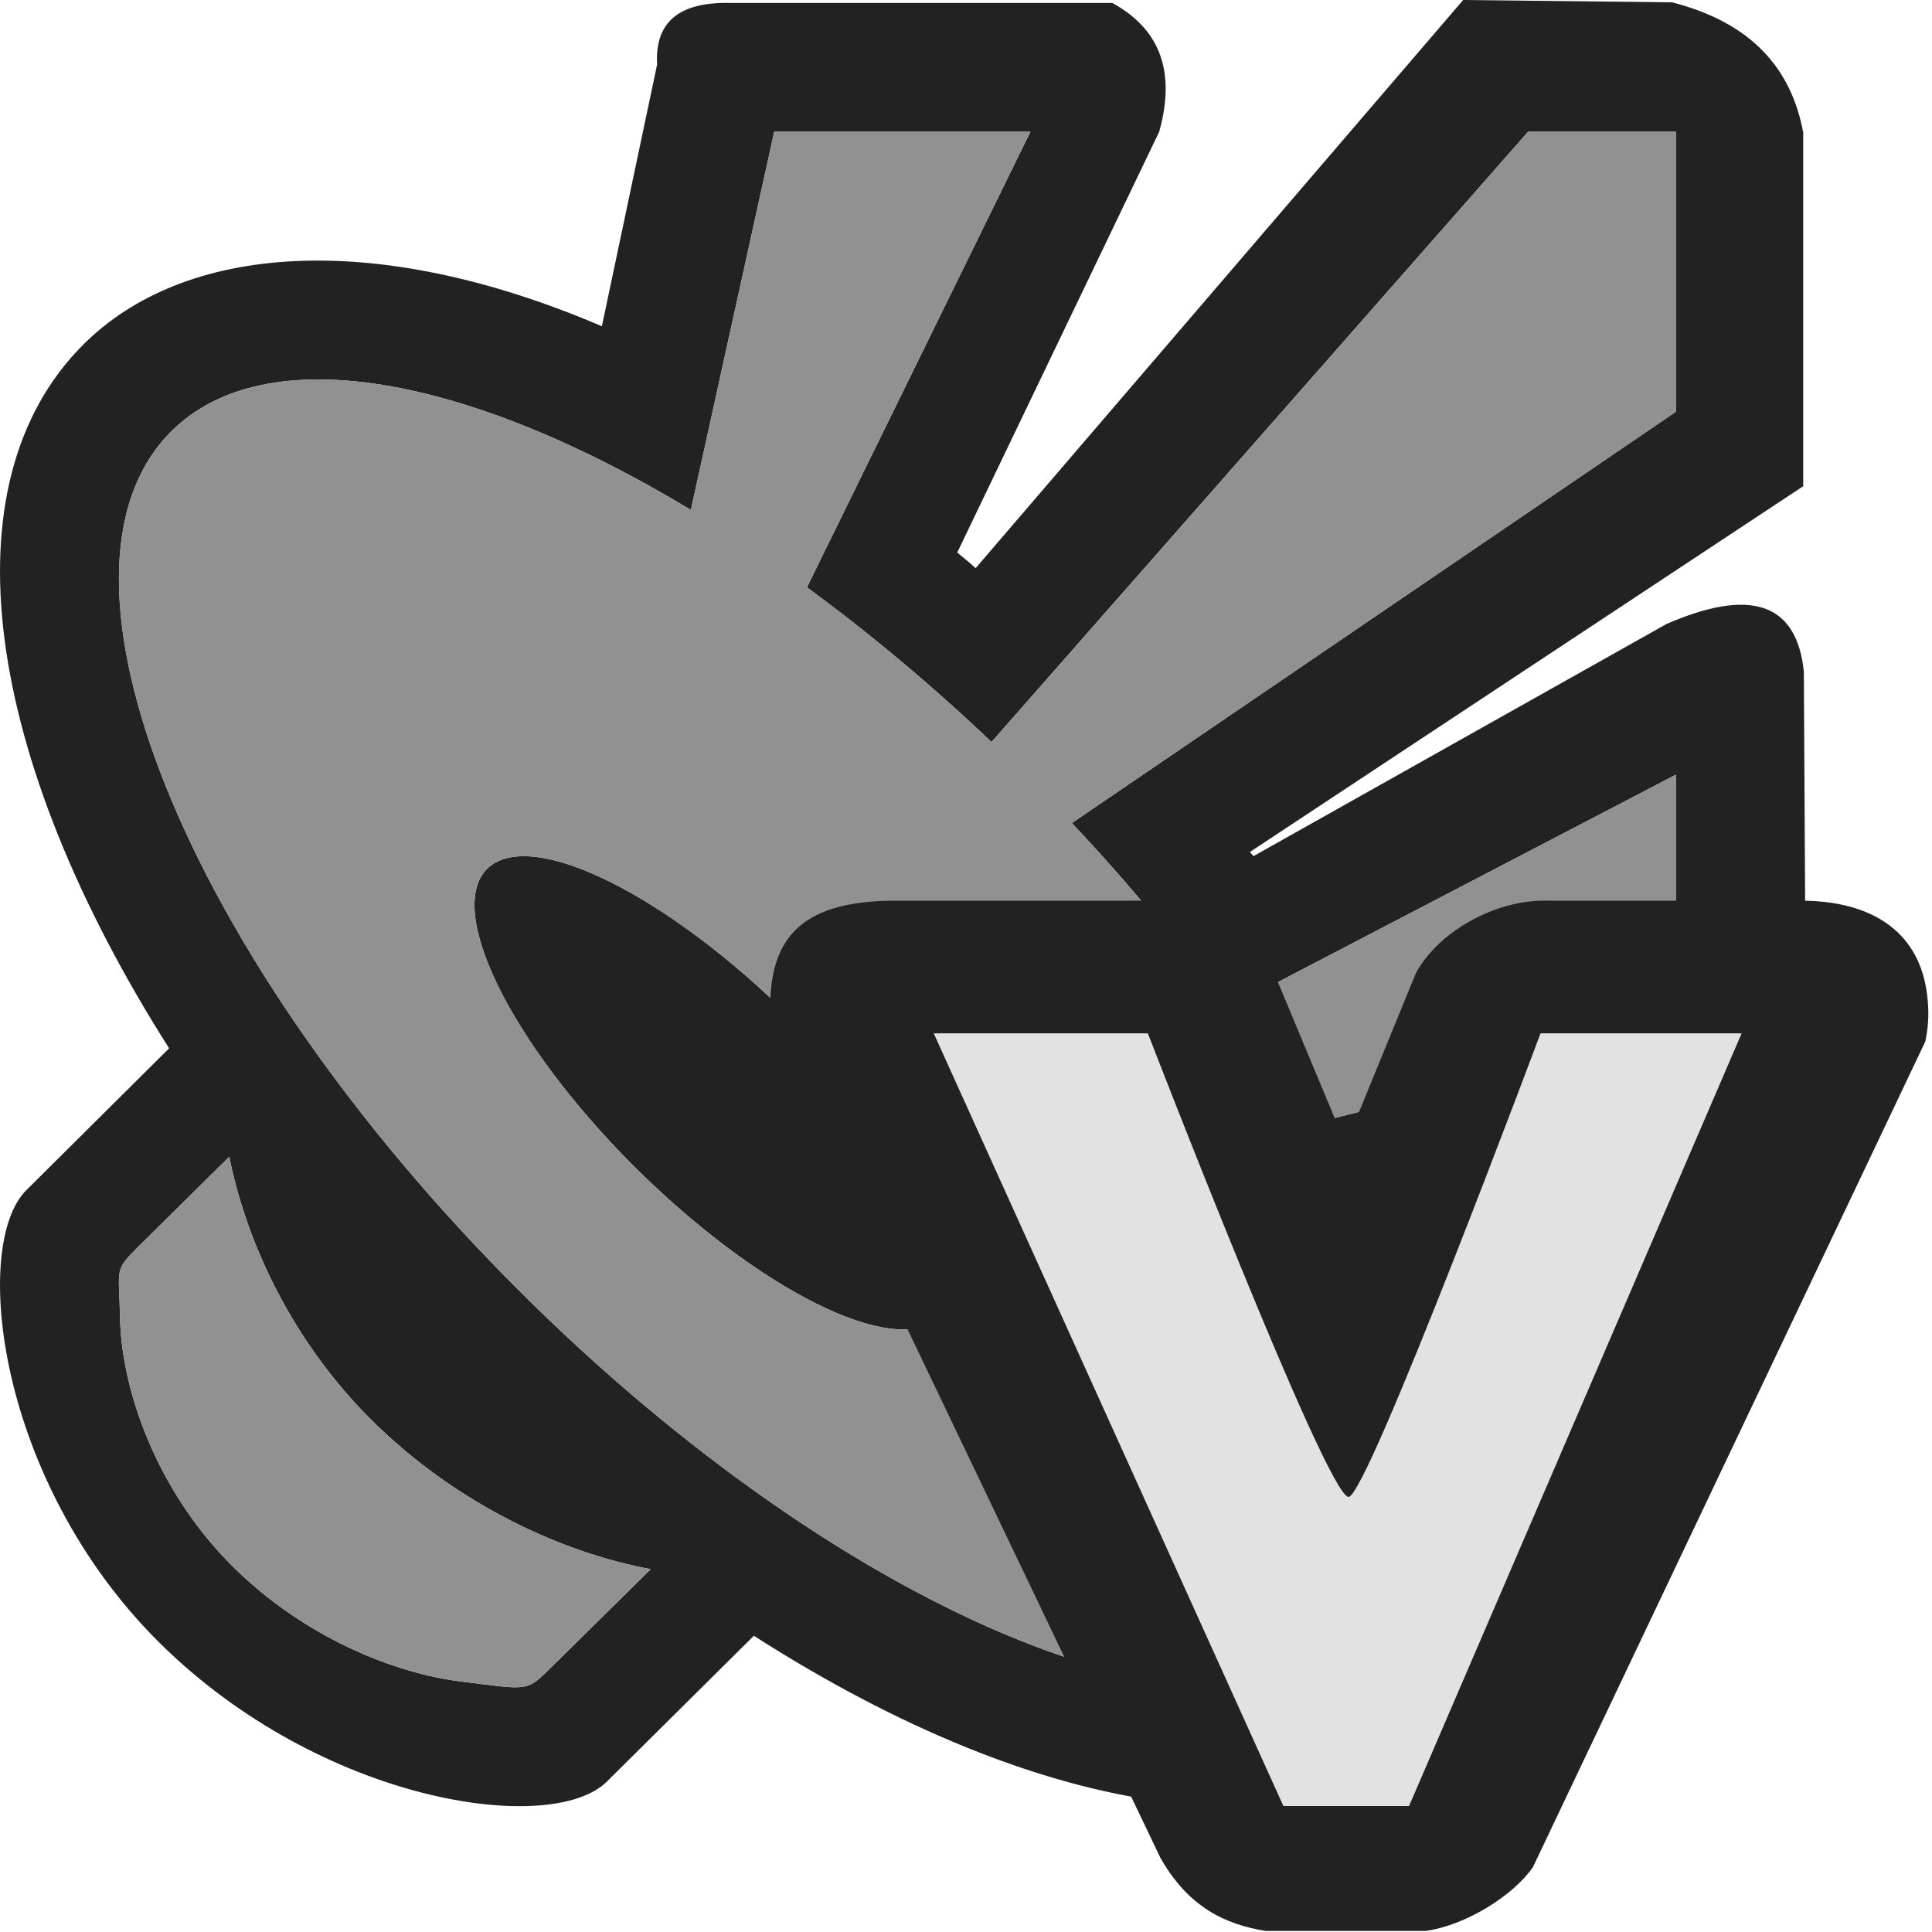 <?xml version="1.0" encoding="UTF-8" standalone="no"?>
<!DOCTYPE svg PUBLIC "-//W3C//DTD SVG 1.1//EN" "http://www.w3.org/Graphics/SVG/1.1/DTD/svg11.dtd">
<svg width="100%" height="100%" viewBox="0 0 15 15" version="1.1" xmlns="http://www.w3.org/2000/svg" xmlns:xlink="http://www.w3.org/1999/xlink" xml:space="preserve" xmlns:serif="http://www.serif.com/" style="fill-rule:evenodd;clip-rule:evenodd;stroke-linejoin:round;stroke-miterlimit:1.414;">
    <g transform="matrix(1,0,0,1,-60,-125)">
        <g transform="matrix(1,0,0,1,60,125.023)">
            <g id="ObjectIcons_SoundFXVirtual_nor">
                <g id="Icons">
                    <g transform="matrix(1,0,0,1,-40,-25.023)">
                        <g id="Base-Block" serif:id="Base Block">
                            <path d="M55,27.1C55,25.941 54.059,25 52.9,25L42.1,25C40.941,25 40,25.941 40,27.1L40,37.9C40,39.059 40.941,40 42.1,40L52.9,40C54.059,40 55,39.059 55,37.9L55,27.1Z" style="fill-opacity:0;"/>
                        </g>
                    </g>
                    <g>
                        <g transform="matrix(1,0,0,1,-5.68434e-14,-1)">
                            <path d="M7.575,5.388L11.36,0.977L12.982,0.995C13.602,1.154 13.908,1.512 14,2.005L14,4.752L9.704,7.592L9.732,7.624L12.938,5.822C13.573,5.546 13.947,5.642 14.005,6.189L14.025,9.757L11.486,10.398C12.192,12.004 12.212,13.436 11.286,14.366C10.224,15.432 8.107,15.121 5.853,13.677L4.712,14.809C4.283,15.235 2.497,14.98 1.235,13.728C-0.025,12.476 -0.223,10.643 0.204,10.218L1.313,9.116C-0.121,6.859 -0.435,4.739 0.643,3.656C1.425,2.871 2.901,2.752 4.673,3.51L5.102,1.477C5.083,1.149 5.272,0.99 5.673,1L8.636,1C9.021,1.211 9.125,1.551 9,2L7.432,5.267L7.518,5.338L7.575,5.388ZM13.011,4.174L8.322,7.367C8.77,7.843 9.171,8.329 9.519,8.812L13.011,6.992L13.011,8.992L10.115,9.719C11.119,11.418 11.392,12.952 10.672,13.672C9.577,14.767 6.597,13.564 4.016,10.983C1.437,8.403 0.233,5.424 1.328,4.328C2.06,3.596 3.632,3.891 5.364,4.936L6.011,2L8,2L6.265,5.537C6.744,5.888 7.227,6.29 7.698,6.738L11.864,2L13.011,2L13.011,4.174ZM1.78,9.958C1.911,10.613 2.262,11.387 2.891,12.009C3.559,12.669 4.382,13.036 5.052,13.16L4.291,13.911C4.081,14.119 4.109,14.096 3.585,14.033C3.061,13.969 2.366,13.69 1.812,13.144C1.202,12.54 0.941,11.746 0.932,11.205C0.925,10.823 0.881,10.847 1.077,10.653L1.78,9.958ZM6.159,8.896C7.124,9.861 7.628,10.897 7.286,11.209C6.942,11.521 5.884,10.992 4.917,10.027C3.952,9.061 3.449,8.026 3.791,7.714C4.134,7.402 5.193,7.931 6.159,8.896Z" style="fill:rgb(34,34,34);"/>
                        </g>
                        <g transform="matrix(1,0,0,1,0,-1)">
                            <path d="M1.78,9.958C1.911,10.613 2.262,11.387 2.891,12.009C3.559,12.669 4.382,13.036 5.052,13.16L4.291,13.911C4.081,14.119 4.109,14.096 3.585,14.033C3.061,13.969 2.366,13.69 1.812,13.144C1.202,12.54 0.941,11.746 0.932,11.205C0.925,10.823 0.881,10.847 1.077,10.653L1.78,9.958Z" style="fill:rgb(145,145,145);"/>
                        </g>
                        <g transform="matrix(1,0,0,1,0,-1)">
                            <path d="M13.011,4.174L8.322,7.367C8.77,7.843 9.171,8.329 9.519,8.812L13.011,6.992L13.011,8.992L10.115,9.719C11.119,11.418 11.392,12.952 10.672,13.672C9.577,14.767 6.597,13.564 4.016,10.983C1.437,8.403 0.233,5.424 1.328,4.328C2.06,3.596 3.632,3.891 5.364,4.936L6.011,2L8,2L6.265,5.537C6.744,5.888 7.227,6.29 7.698,6.738L11.864,2L13.011,2L13.011,4.174ZM6.159,8.896C7.124,9.861 7.628,10.897 7.286,11.209C6.942,11.521 5.884,10.992 4.917,10.027C3.952,9.061 3.449,8.026 3.791,7.714C4.134,7.402 5.193,7.931 6.159,8.896Z" style="fill:rgb(145,145,145);"/>
                        </g>
                        <g transform="matrix(2.038,0,0,1.838,-135.169,-116.689)">
                            <path d="M71.147,71.631C70.992,71.604 70.851,71.53 70.745,71.322L69.294,67.959C69.271,67.887 69.258,67.81 69.258,67.733C69.259,67.453 69.361,67.284 69.721,67.279L70.746,67.279C70.939,67.316 71.089,67.426 71.181,67.592L71.451,68.309L71.718,67.586C71.804,67.409 72.017,67.28 72.203,67.279L73.181,67.279C73.457,67.278 73.651,67.412 73.669,67.712C73.673,67.767 73.669,67.821 73.659,67.874L72.164,71.362C72.088,71.483 71.907,71.608 71.755,71.631L71.147,71.631Z" style="fill:rgb(34,34,34);fill-rule:nonzero;"/>
                        </g>
                        <g transform="matrix(1.218,0,0,1.184,-76.577,-71.249)">
                            <path d="M71.052,72L68.823,66.933L70.188,66.933C70.188,66.933 71.327,69.968 71.467,69.973C71.585,69.978 72.691,66.933 72.691,66.933L73.973,66.933L71.853,72L71.052,72Z" style="fill:rgb(226,226,226);fill-rule:nonzero;"/>
                        </g>
                    </g>
                </g>
            </g>
        </g>
    </g>
</svg>
